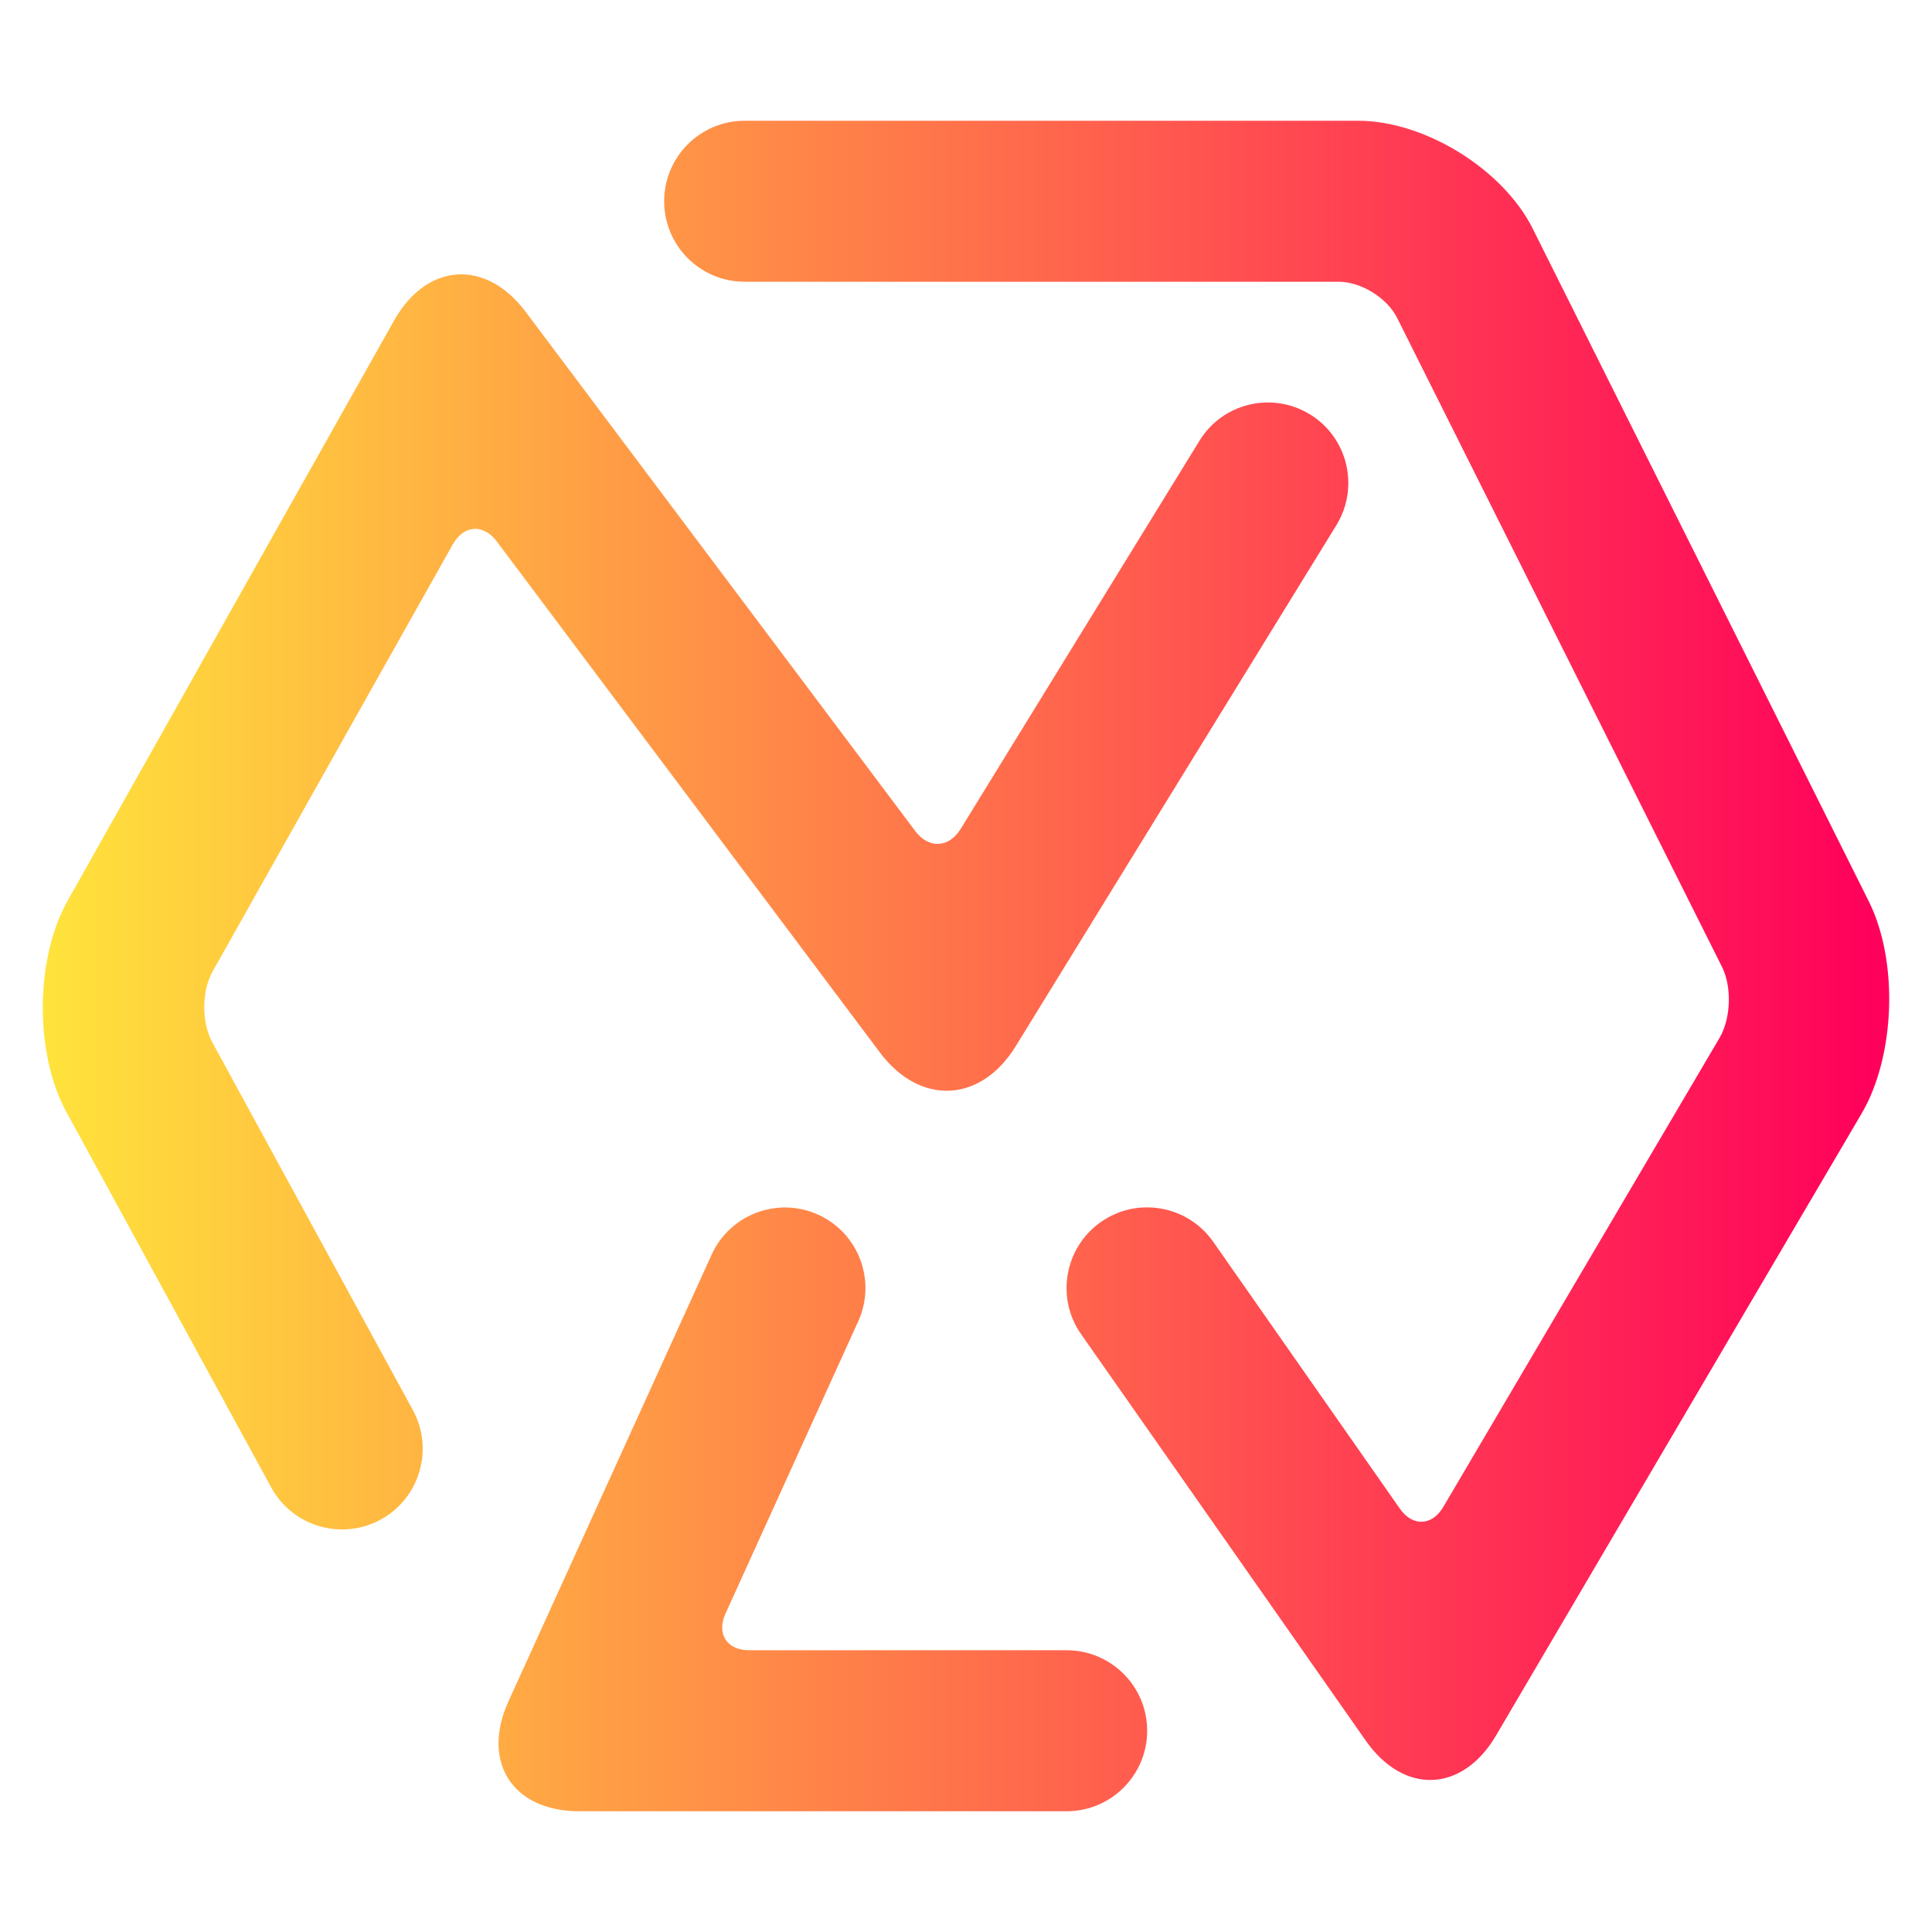 <svg xmlns="http://www.w3.org/2000/svg" xmlns:xlink="http://www.w3.org/1999/xlink" style="isolation:isolate" width="64" height="64" viewBox="0 0 48 48"><linearGradient id="_lgradient_11" x1="0" x2="1" y1=".5" y2=".5" gradientTransform="matrix(45.874,0,0,42,1.063,3)" gradientUnits="userSpaceOnUse"><stop offset="0%" stop-opacity="1" style="stop-color:#ffe53b"/><stop offset="98.696%" stop-opacity="1" style="stop-color:#ff005b"/></linearGradient><path fill="url(#_lgradient_11)" fill-rule="evenodd" d="M 29.801 10.95 L 29.801 10.95 C 30.375 10.012 31.605 9.718 32.546 10.295 L 32.546 10.295 C 33.487 10.872 33.781 12.106 33.201 13.05 L 33.201 13.05 L 25.234 25.995 C 24.366 27.405 22.855 27.474 21.862 26.15 L 12.341 13.45 C 12.01 13.009 11.522 13.041 11.251 13.522 L 5.281 24.138 C 5.011 24.619 5.006 25.403 5.27 25.888 L 10.261 35.04 L 10.261 35.04 C 10.786 36.011 10.425 37.228 9.456 37.755 L 9.456 37.755 C 8.488 38.282 7.271 37.926 6.741 36.96 L 6.741 36.96 L 1.648 27.624 C 0.855 26.17 0.87 23.818 1.682 22.375 L 9.79 7.965 C 10.602 6.522 12.068 6.425 13.062 7.75 L 22.741 20.65 C 23.072 21.092 23.576 21.068 23.865 20.598 L 29.801 10.95 L 29.801 10.95 Z M 26.501 41 L 26.501 41 C 27.605 41 28.501 41.896 28.501 43 L 28.501 43 C 28.501 44.104 27.605 45 26.501 45 L 26.501 45 L 14.391 45 C 12.735 45 11.948 43.776 12.633 42.269 L 17.681 31.17 L 17.681 31.17 C 18.139 30.166 19.327 29.722 20.331 30.18 L 20.331 30.18 C 21.336 30.638 21.779 31.826 21.321 32.83 L 21.321 32.83 L 18.025 40.089 C 17.796 40.592 18.059 41 18.611 41 L 26.501 41 L 26.501 41 Z M 18.501 7 L 18.501 7 C 17.397 7 16.501 6.104 16.501 5 L 16.501 5 C 16.501 3.896 17.397 3 18.501 3 L 18.501 3 L 33.741 3 C 35.397 3 37.342 4.203 38.082 5.684 L 46.431 22.396 C 47.17 23.877 47.09 26.239 46.251 27.666 L 37.171 43.114 C 36.332 44.541 34.88 44.599 33.93 43.243 L 26.861 33.15 L 26.861 33.15 C 26.226 32.245 26.446 30.995 27.351 30.36 L 27.351 30.36 C 28.256 29.725 29.506 29.945 30.141 30.85 L 30.141 30.85 L 34.778 37.481 C 35.094 37.933 35.579 37.914 35.859 37.438 L 42.724 25.782 C 43.004 25.306 43.031 24.519 42.784 24.026 L 34.709 7.894 C 34.462 7.401 33.813 7 33.261 7 L 18.501 7 Z"/></svg>